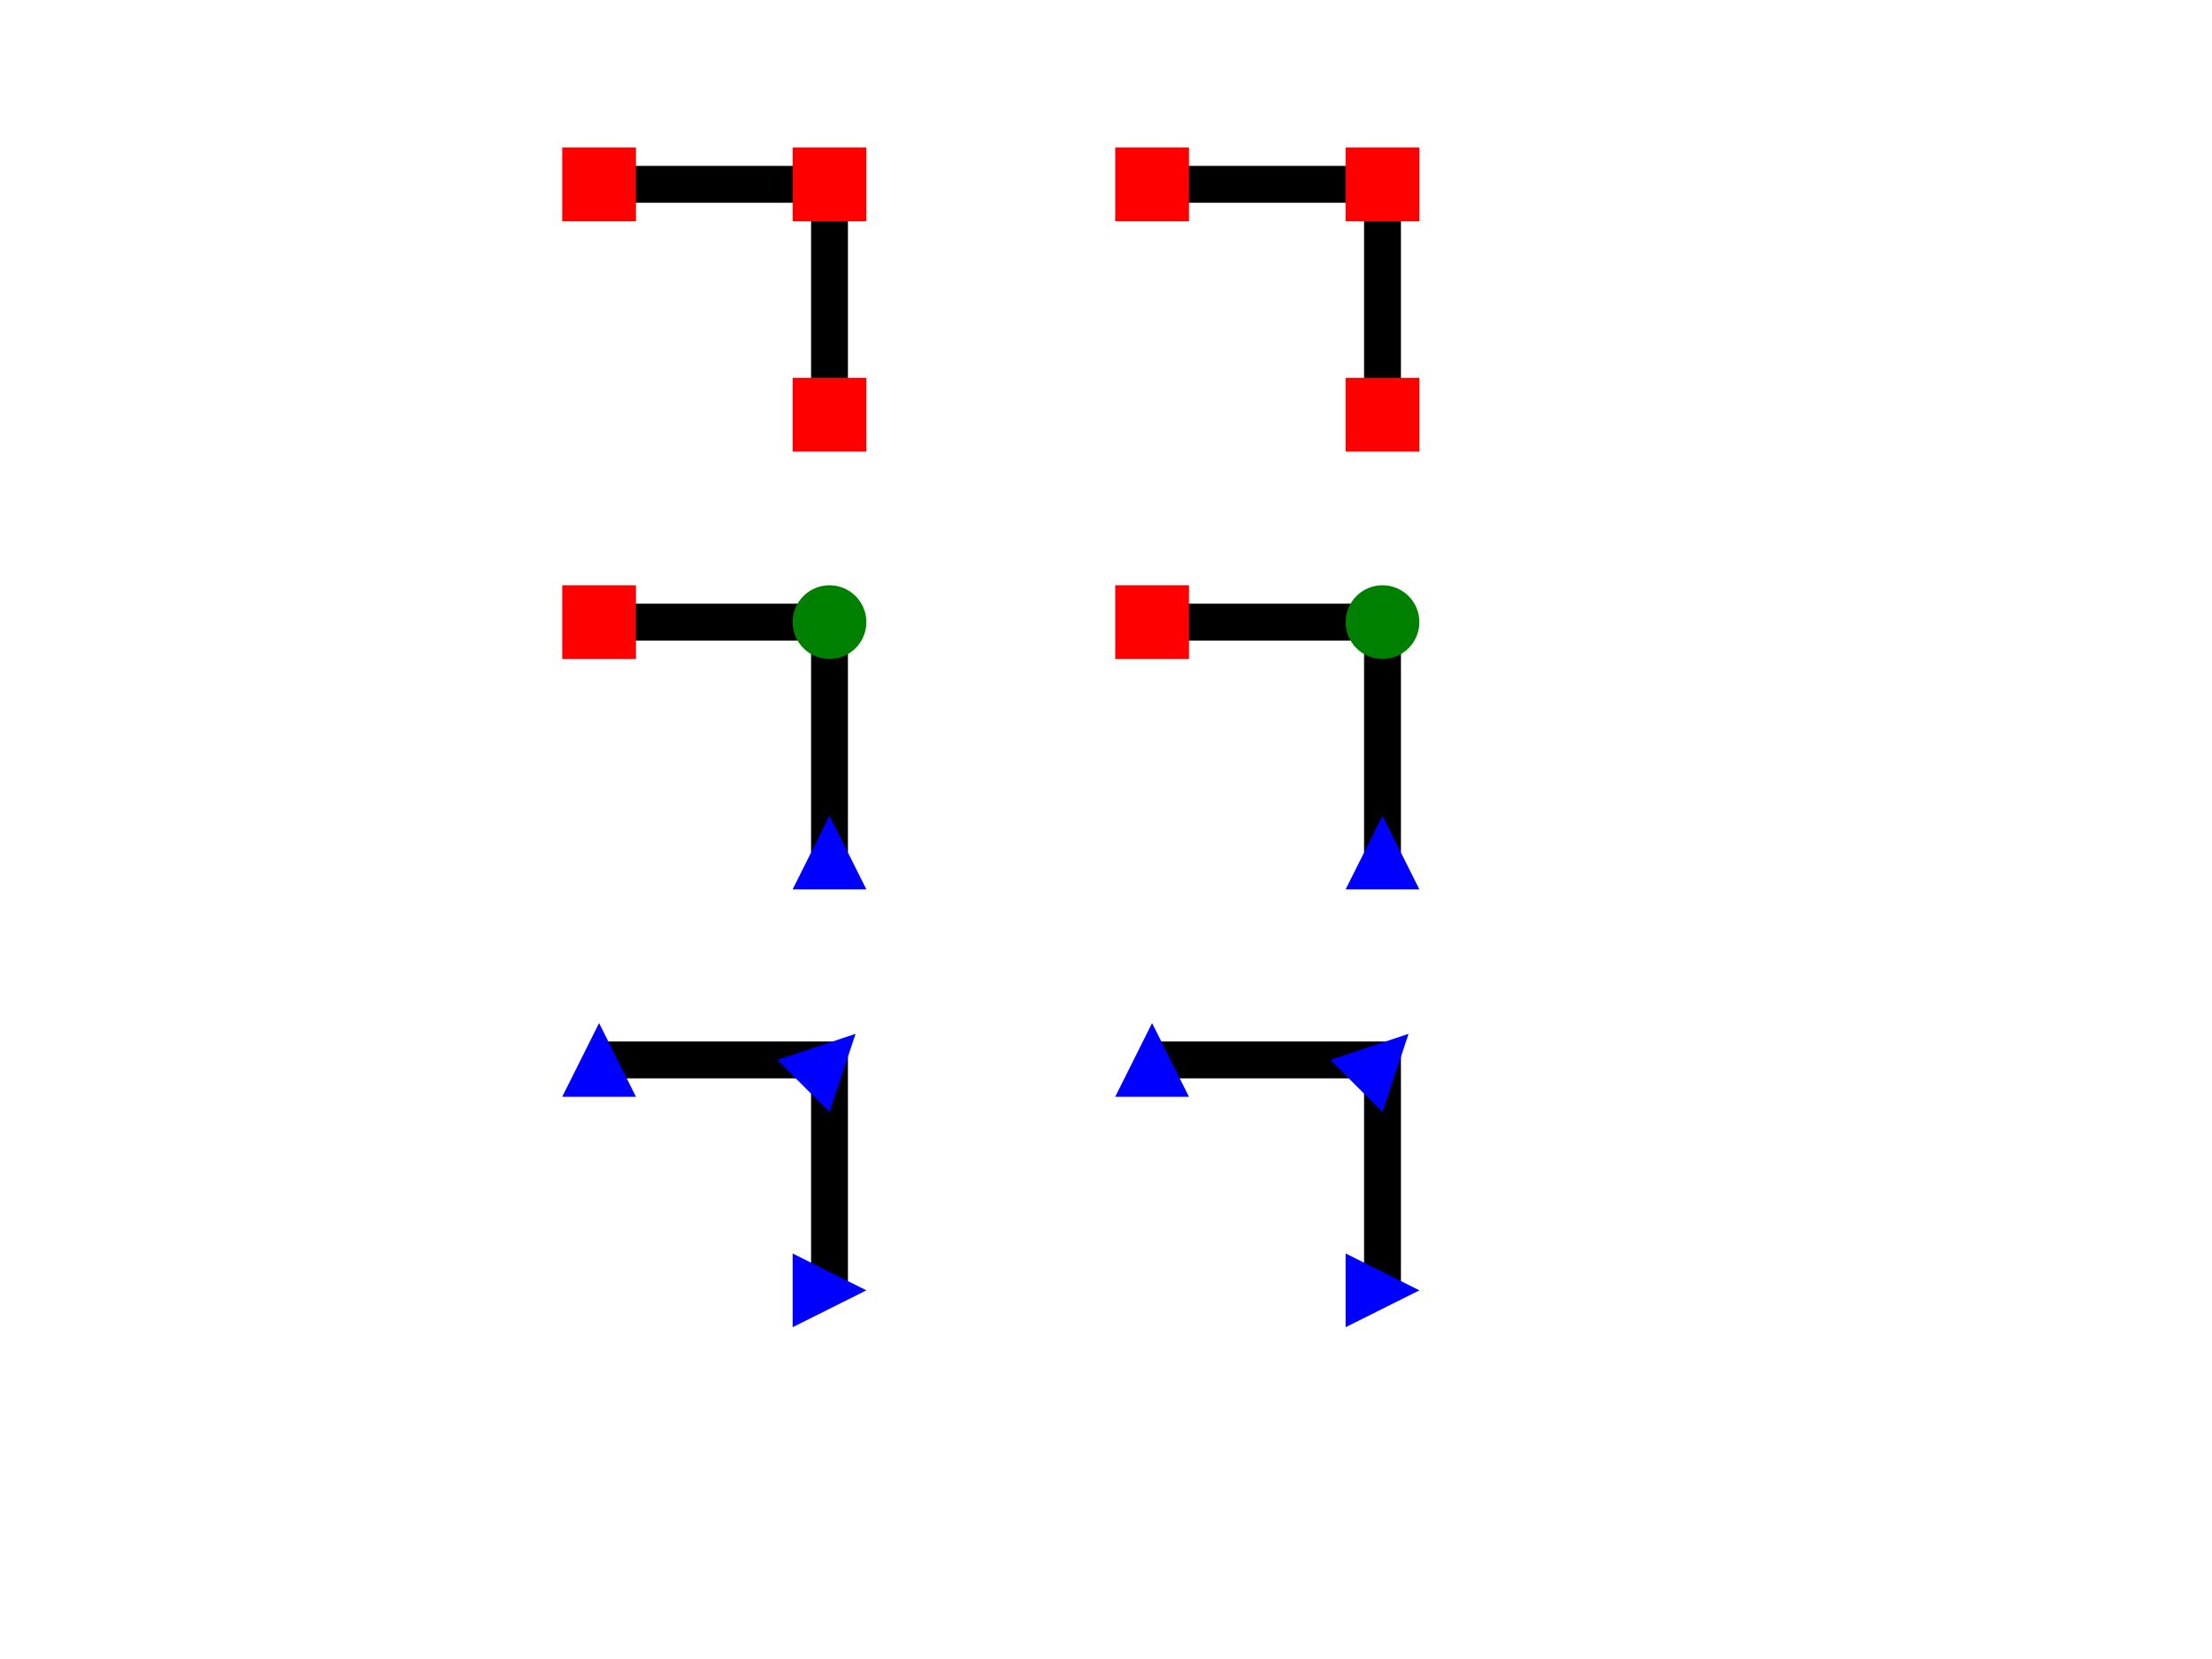 <?xml version="1.0" encoding="UTF-8"?>
<!DOCTYPE svg PUBLIC "-//W3C//DTD SVG 1.1//EN" "http://www.w3.org/Graphics/SVG/1.1/DTD/svg11.dtd">
<!--======================================================================-->
<!--=  Copyright 2000 World Wide Web Consortium, (Massachusetts          =-->
<!--=  Institute of Technology, Institut National de Recherche en        =-->
<!--=  Informatique et en Automatique, Keio University). All Rights      =-->
<!--=  Reserved. See http://www.w3.org/Consortium/Legal/.                =-->
<!--======================================================================-->
<!-- ===================================================================== -->
<!--                                                                       -->
<!-- paint-markers-BE-03.svg                                               -->
<!-- renamed for 1.1 suite to painting-marker-01-f.svg                                -->
<!--                                                                       -->
<!-- Tests Marker support                                                  -->
<!--                                                                       -->
<!-- Author : Dean Jackson  06-08-2000                                     -->
<!--          1.1 revision by Rick Graham                                  -->
<!--                                                                       -->
<!-- History:                                                              -->
<!--  06 08 2000, DJ, created                                              -->
<!--                                                                       -->
<!-- ===================================================================== -->
<!--======================================================================-->
<!--= Note. After October 2000, revision history is kept as CVS 'commit' =-->
<!--= log messages, and therefore is no longer in the preceding preamble.=-->
<!--======================================================================-->
<svg version="1.1" baseProfile="full" xmlns="http://www.w3.org/2000/svg" xmlns:xlink="http://www.w3.org/1999/xlink" id="svg-root" width="100%" height="100%" viewBox="0 0 480 360">
	<SVGTestCase xmlns="http://www.w3.org/2000/02/svg/testsuite/description/">
		<OperatorScript version="$Revision: 1.8 $" testname="painting-marker-01-f.svg">
			<Paragraph>Tests the basic support for markers. For the three tests, there 
			should be two identical paths with markers drawn. The path on the left is 
			rendered using the marker elements. The path on the right is rendered using 
			the equivalent SVG, showing what the marked path should look like. 
			</Paragraph>
			<Paragraph>
			The top test examines the basic support for the marker element and style. The markers are red rectangles. 
			</Paragraph>
			<Paragraph>
			The middle test examines the support for the different styles of marker properties. The 
			"marker-start" property defines the marker to use at the first vertex of the marked path,
			 in this case a red rectangle. The "marker-end" property defines the marker to use at the
			  last vertex of the marked path, in this case a blue triangle. The "marker-mid" property 
			  defines the marker to use at all vertices, other than the first and last, of the marked path, 
			  in this case a green circle. 
			</Paragraph>
			<Paragraph>The bottom test examines the support for marker orientation along the 
			path direction. The second vertex, the top right corner of the path, has a marker that 
			is rotated 45 degrees, since that is the average of the horizontal and vertical segments 
			each side. The last vertex, the bottom right corner of the path, has a marker rotated 90 
			degrees since that is the direction of the last path segment. 
			</Paragraph>
			<Paragraph>
				The rendered picture should match the reference image, except for possible
				variations in the labelling text (per CSS2 rules).  
			</Paragraph>
		</OperatorScript>
	</SVGTestCase>
	<title id="test-title">painting-marker-01-f.svg</title>
	<desc id="test-desc">Checks if viewer can handle marker elements on paths</desc>
	<!--======================================================================-->
	<!--Content of Test Case follows...                  =====================-->
	<!--======================================================================-->
	<g id="test-body-content">
		<!-- ===================================================================== -->
		<!-- Define a few simple marker elements                                   -->
		<!-- ===================================================================== -->
		<marker id="marker1" viewBox="0 0 10 10" markerWidth="2" markerHeight="2" refX="5" refY="5" markerUnits="strokeWidth">
			<rect width="10" height="10" fill="red" stroke="none"/>
		</marker>
		<marker id="marker2" viewBox="0 0 10 10" markerWidth="2" markerHeight="2" refX="5" refY="5" markerUnits="strokeWidth" orient="auto">
			<path d="M 5 0 L 10 10 L 0 10 Z" fill="blue" stroke="none"/>
		</marker>
		<marker id="markerStart" viewBox="0 0 10 10" markerWidth="2" markerHeight="2" refX="5" refY="5" markerUnits="strokeWidth">
			<rect width="10" height="10" fill="red" stroke="none"/>
		</marker>
		<marker id="markerMiddle" viewBox="0 0 10 10" markerWidth="2" markerHeight="2" refX="5" refY="5" markerUnits="strokeWidth">
			<circle cx="5" cy="5" r="5" fill="green" stroke="none"/>
		</marker>
		<marker id="markerEnd" viewBox="0 0 10 10" markerWidth="2" markerHeight="2" refX="5" refY="5" markerUnits="strokeWidth">
			<path d="M 5 0 L 10 10 L 0 10 Z" fill="blue" stroke="none"/>
		</marker>
		<!-- ===================================================================== -->
		<!-- Basic Marker Test                                                     -->
		<!-- ===================================================================== -->
		<path fill="none" stroke="black" stroke-width="8" marker-start="url(#marker1)" marker-mid="url(#marker1)" marker-end="url(#marker1)" d="M 130 40 L 180 40 L 180 90"/>
		<!-- ===================================================================== -->
		<!-- Generate the equivalent SVG                                           -->
		<!-- ===================================================================== -->
		<g transform="translate(120,0)">
			<path fill="none" stroke="black" stroke-width="8" d="M 130 40 L 180 40 L 180 90"/>
			<g transform="translate(130,40) scale(8) scale(0.2, 0.2) translate(-5, -5)" fill="none" stroke="black" stroke-width="8">
				<rect width="10" height="10" fill="red" stroke="none"/>
			</g>
			<g transform="translate(180,40) scale(8) scale(0.2, 0.2) translate(-5, -5)" fill="none" stroke="black" stroke-width="8">
				<rect width="10" height="10" fill="red" stroke="none"/>
			</g>
			<g transform="translate(180,90) scale(8) scale(0.2, 0.2) translate(-5, -5)" fill="none" stroke="black" stroke-width="8">
				<rect width="10" height="10" fill="red" stroke="none"/>
			</g>
		</g>
		<!-- ===================================================================== -->
		<!-- Start, Middle and End Marker Test                                     -->
		<!-- ===================================================================== -->
		<path fill="none" stroke="black" stroke-width="8" marker-start="url(#markerStart)" marker-mid="url(#markerMiddle)" marker-end="url(#markerEnd)" d="M 130 135 L 180 135 L 180 185"/>
		<!-- ===================================================================== -->
		<!-- Generate the equivalent SVG                                           -->
		<!-- ===================================================================== -->
		<g transform="translate(120,0)">
			<path fill="none" stroke="black" stroke-width="8" d="M 130 135 L 180 135 L 180 185"/>
			<g transform="translate(130,135) scale(8) scale(0.2, 0.2) translate(-5, -5)" fill="none" stroke="black" stroke-width="8">
				<rect width="10" height="10" fill="red" stroke="none"/>
			</g>
			<g transform="translate(180,135) scale(8) scale(0.2, 0.2) translate(-5, -5)" fill="none" stroke="black" stroke-width="8">
				<circle cx="5" cy="5" r="5" fill="green" stroke="none"/>
			</g>
			<g transform="translate(180,185) scale(8) scale(0.2, 0.2) translate(-5, -5)" fill="none" stroke="black" stroke-width="8">
				<path d="M 5 0 L 10 10 L 0 10 Z" fill="blue" stroke="none"/>
			</g>
		</g>
		<!-- ===================================================================== -->
		<!-- Auto Orientation Marker Test                                          -->
		<!-- ===================================================================== -->
		<path fill="none" stroke="black" stroke-width="8" marker-start="url(#marker2)" marker-mid="url(#marker2)" marker-end="url(#marker2)" d="M 130 230 L 180 230 L 180 280"/>
		<!-- ===================================================================== -->
		<!-- Generate the equivalent SVG                                           -->
		<!-- ===================================================================== -->
		<g transform="translate(120,0)">
			<path fill="none" stroke="black" stroke-width="8" d="M 130 230 L 180 230 L 180 280"/>
			<g transform="translate(130,230) rotate(0) scale(8) scale(0.2, 0.2) translate(-5, -5)" fill="none" stroke="black" stroke-width="8">
				<path d="M 5 0 L 10 10 L 0 10 Z" fill="blue" stroke="none"/>
			</g>
			<g transform="translate(180,230) rotate(45) scale(8) scale(0.2, 0.2) translate(-5, -5)" fill="none" stroke="black" stroke-width="8">
				<path d="M 5 0 L 10 10 L 0 10 Z" fill="blue" stroke="none"/>
			</g>
			<g transform="translate(180,280) rotate(90) scale(8) scale(0.2, 0.2) translate(-5, -5)" fill="none" stroke="black" stroke-width="8">
				<path d="M 5 0 L 10 10 L 0 10 Z" fill="blue" stroke="none"/>
			</g>
		</g>
	</g>
</svg>
